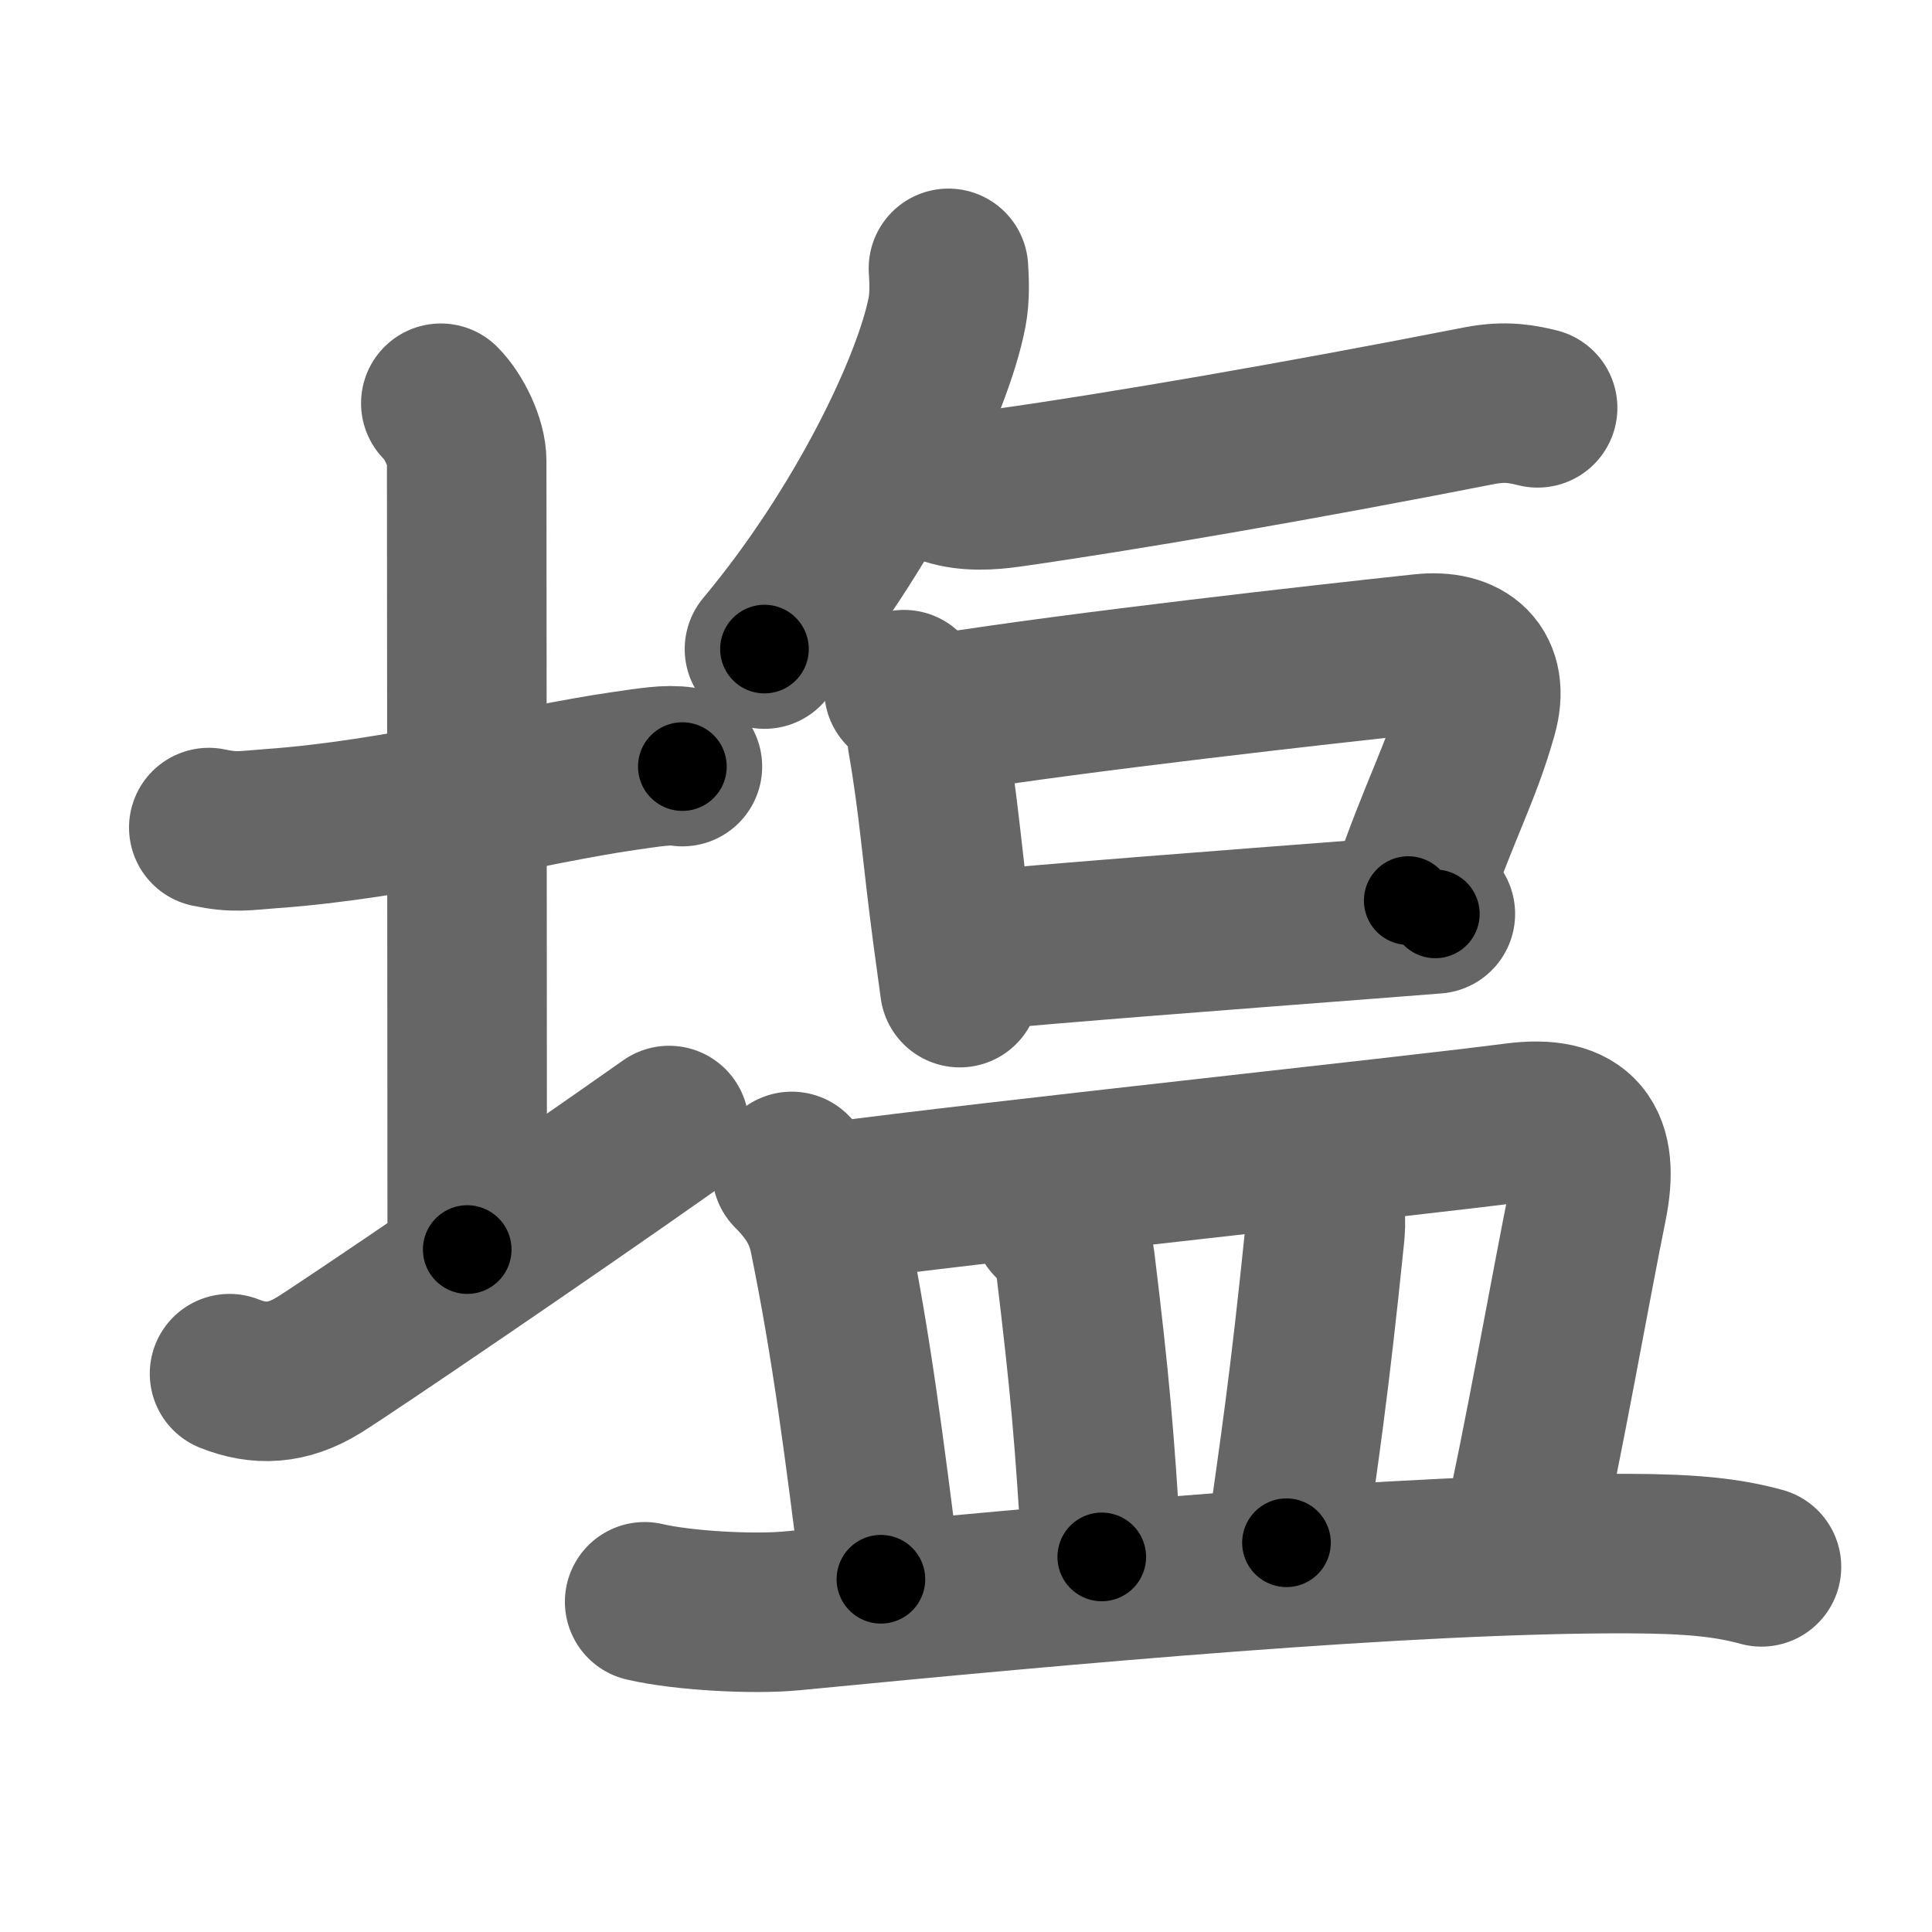 <svg xmlns="http://www.w3.org/2000/svg" width="109" height="109" viewBox="0 0 109 109" id="5869"><g fill="none" stroke="#666" stroke-width="9" stroke-linecap="round" stroke-linejoin="round"><g><g><path d="M11.78,46.69c1.47,0.31,2.02,0.17,3.52,0.06c7.08-0.5,14.7-2.5,19.9-3.25c1.48-0.21,2.43-0.38,3.3-0.25" /><path d="M24.87,22.75c0.75,0.75,1.46,2.23,1.46,3.25c0,3.38,0.03,36.5,0.03,44.5" /><path d="M12.95,77.5c1.66,0.66,3.26,0.62,5.06-0.5c1.64-1.02,12.77-8.58,19.74-13.5" /></g><g p4:phon="監V" xmlns:p4="http://kanjivg.tagaini.net"><path d="M53.51,15.14c0.04,0.62,0.09,1.6-0.08,2.48c-0.81,4.17-4.7,12.3-10.3,19" /><path d="M53.5,27.39c1.12,0.36,2.42,0.26,3.35,0.13c6.4-0.9,16.53-2.65,26.61-4.63c1.54-0.3,2.5-0.07,3.29,0.12" /><g><path d="M51,38.91c0.77,0.58,1.37,1.86,1.32,2.83c0.63,3.56,0.83,6.55,1.41,10.89c0.13,0.98,0.27,2.01,0.42,3.09" /><path d="M53.32,40.23c7.56-1.21,21.59-2.78,26.93-3.35c2.4-0.26,3.81,0.94,3.12,3.39c-0.93,3.33-2.13,5.35-3.92,10.54" /><path d="M54.98,53.65c4.08-0.41,14.85-1.23,22.02-1.78c1.52-0.12,2.88-0.22,3.98-0.31" /></g><g><path d="M44.67,66.09c1.18,1.18,1.83,2.29,2.11,3.69c1.26,6.17,1.96,11.72,2.92,19.32" /><path d="M47.13,67.8c8.95-1.19,31.96-3.63,38.38-4.46c3.61-0.47,4.77,1.11,4.04,4.68c-0.85,4.14-2.58,13.93-3.66,18.53" /><path d="M59.36,68.87c0.7,0.7,1.21,1.58,1.3,2.33c0.84,6.93,1.09,9.81,1.5,16.64" /><path d="M74.23,66.97c0.64,0.78,0.58,1.99,0.5,2.79c-0.88,8.62-1.43,12.1-2.15,17.28" /><path d="M36.37,90.37c2.17,0.51,6.16,0.72,8.32,0.51c15.56-1.51,34.69-3.26,47.1-3.23c3.62,0.01,5.66,0.22,7.59,0.75" /></g></g></g></g><g fill="none" stroke="#000" stroke-width="5" stroke-linecap="round" stroke-linejoin="round"><g><g><path d="M11.78,46.69c1.47,0.31,2.02,0.17,3.52,0.06c7.08-0.5,14.7-2.5,19.9-3.25c1.48-0.21,2.43-0.38,3.3-0.25" stroke-dasharray="27.03" stroke-dashoffset="27.03"><animate id="0" attributeName="stroke-dashoffset" values="27.03;0" dur="0.27s" fill="freeze" begin="0s;5869.click" /></path><path d="M24.87,22.75c0.75,0.75,1.46,2.23,1.46,3.25c0,3.38,0.03,36.5,0.03,44.5" stroke-dasharray="48.13" stroke-dashoffset="48.13"><animate attributeName="stroke-dashoffset" values="48.13" fill="freeze" begin="5869.click" /><animate id="1" attributeName="stroke-dashoffset" values="48.13;0" dur="0.48s" fill="freeze" begin="0.end" /></path><path d="M12.95,77.5c1.66,0.66,3.26,0.62,5.06-0.5c1.64-1.02,12.77-8.58,19.74-13.5" stroke-dasharray="29.22" stroke-dashoffset="29.22"><animate attributeName="stroke-dashoffset" values="29.22" fill="freeze" begin="5869.click" /><animate id="2" attributeName="stroke-dashoffset" values="29.22;0" dur="0.29s" fill="freeze" begin="1.end" /></path></g><g p4:phon="監V" xmlns:p4="http://kanjivg.tagaini.net"><path d="M53.51,15.14c0.04,0.62,0.09,1.6-0.08,2.48c-0.81,4.17-4.7,12.3-10.3,19" stroke-dasharray="24.27" stroke-dashoffset="24.27"><animate attributeName="stroke-dashoffset" values="24.27" fill="freeze" begin="5869.click" /><animate id="3" attributeName="stroke-dashoffset" values="24.27;0" dur="0.24s" fill="freeze" begin="2.end" /></path><path d="M53.5,27.39c1.12,0.36,2.42,0.26,3.35,0.13c6.4-0.9,16.53-2.65,26.61-4.63c1.54-0.3,2.5-0.07,3.29,0.12" stroke-dasharray="33.72" stroke-dashoffset="33.72"><animate attributeName="stroke-dashoffset" values="33.72" fill="freeze" begin="5869.click" /><animate id="4" attributeName="stroke-dashoffset" values="33.72;0" dur="0.34s" fill="freeze" begin="3.end" /></path><g><path d="M51,38.91c0.77,0.58,1.37,1.86,1.32,2.83c0.63,3.56,0.83,6.55,1.41,10.89c0.13,0.98,0.27,2.01,0.42,3.09" stroke-dasharray="17.33" stroke-dashoffset="17.33"><animate attributeName="stroke-dashoffset" values="17.33" fill="freeze" begin="5869.click" /><animate id="5" attributeName="stroke-dashoffset" values="17.33;0" dur="0.17s" fill="freeze" begin="4.end" /></path><path d="M53.32,40.23c7.56-1.21,21.59-2.78,26.93-3.35c2.4-0.26,3.81,0.94,3.12,3.39c-0.93,3.33-2.13,5.35-3.92,10.54" stroke-dasharray="44.16" stroke-dashoffset="44.16"><animate attributeName="stroke-dashoffset" values="44.16" fill="freeze" begin="5869.click" /><animate id="6" attributeName="stroke-dashoffset" values="44.16;0" dur="0.44s" fill="freeze" begin="5.end" /></path><path d="M54.98,53.65c4.08-0.41,14.85-1.23,22.02-1.78c1.52-0.12,2.88-0.22,3.98-0.31" stroke-dasharray="26.08" stroke-dashoffset="26.08"><animate attributeName="stroke-dashoffset" values="26.08" fill="freeze" begin="5869.click" /><animate id="7" attributeName="stroke-dashoffset" values="26.08;0" dur="0.26s" fill="freeze" begin="6.end" /></path></g><g><path d="M44.67,66.09c1.18,1.18,1.83,2.29,2.11,3.69c1.26,6.17,1.96,11.72,2.92,19.32" stroke-dasharray="23.86" stroke-dashoffset="23.86"><animate attributeName="stroke-dashoffset" values="23.86" fill="freeze" begin="5869.click" /><animate id="8" attributeName="stroke-dashoffset" values="23.86;0" dur="0.24s" fill="freeze" begin="7.end" /></path><path d="M47.13,67.8c8.95-1.19,31.96-3.63,38.38-4.46c3.61-0.47,4.77,1.11,4.04,4.68c-0.85,4.14-2.58,13.93-3.66,18.53" stroke-dasharray="65.43" stroke-dashoffset="65.43"><animate attributeName="stroke-dashoffset" values="65.43" fill="freeze" begin="5869.click" /><animate id="9" attributeName="stroke-dashoffset" values="65.43;0" dur="0.49s" fill="freeze" begin="8.end" /></path><path d="M59.36,68.87c0.7,0.7,1.21,1.58,1.3,2.33c0.84,6.93,1.09,9.81,1.5,16.64" stroke-dasharray="19.42" stroke-dashoffset="19.42"><animate attributeName="stroke-dashoffset" values="19.42" fill="freeze" begin="5869.click" /><animate id="10" attributeName="stroke-dashoffset" values="19.42;0" dur="0.19s" fill="freeze" begin="9.end" /></path><path d="M74.23,66.97c0.64,0.78,0.58,1.99,0.5,2.79c-0.88,8.62-1.43,12.1-2.15,17.28" stroke-dasharray="20.32" stroke-dashoffset="20.32"><animate attributeName="stroke-dashoffset" values="20.32" fill="freeze" begin="5869.click" /><animate id="11" attributeName="stroke-dashoffset" values="20.32;0" dur="0.2s" fill="freeze" begin="10.end" /></path><path d="M36.37,90.37c2.17,0.51,6.16,0.72,8.32,0.51c15.56-1.51,34.69-3.26,47.1-3.23c3.62,0.01,5.66,0.22,7.59,0.75" stroke-dasharray="63.24" stroke-dashoffset="63.24"><animate attributeName="stroke-dashoffset" values="63.24" fill="freeze" begin="5869.click" /><animate id="12" attributeName="stroke-dashoffset" values="63.24;0" dur="0.48s" fill="freeze" begin="11.end" /></path></g></g></g></g></svg>
